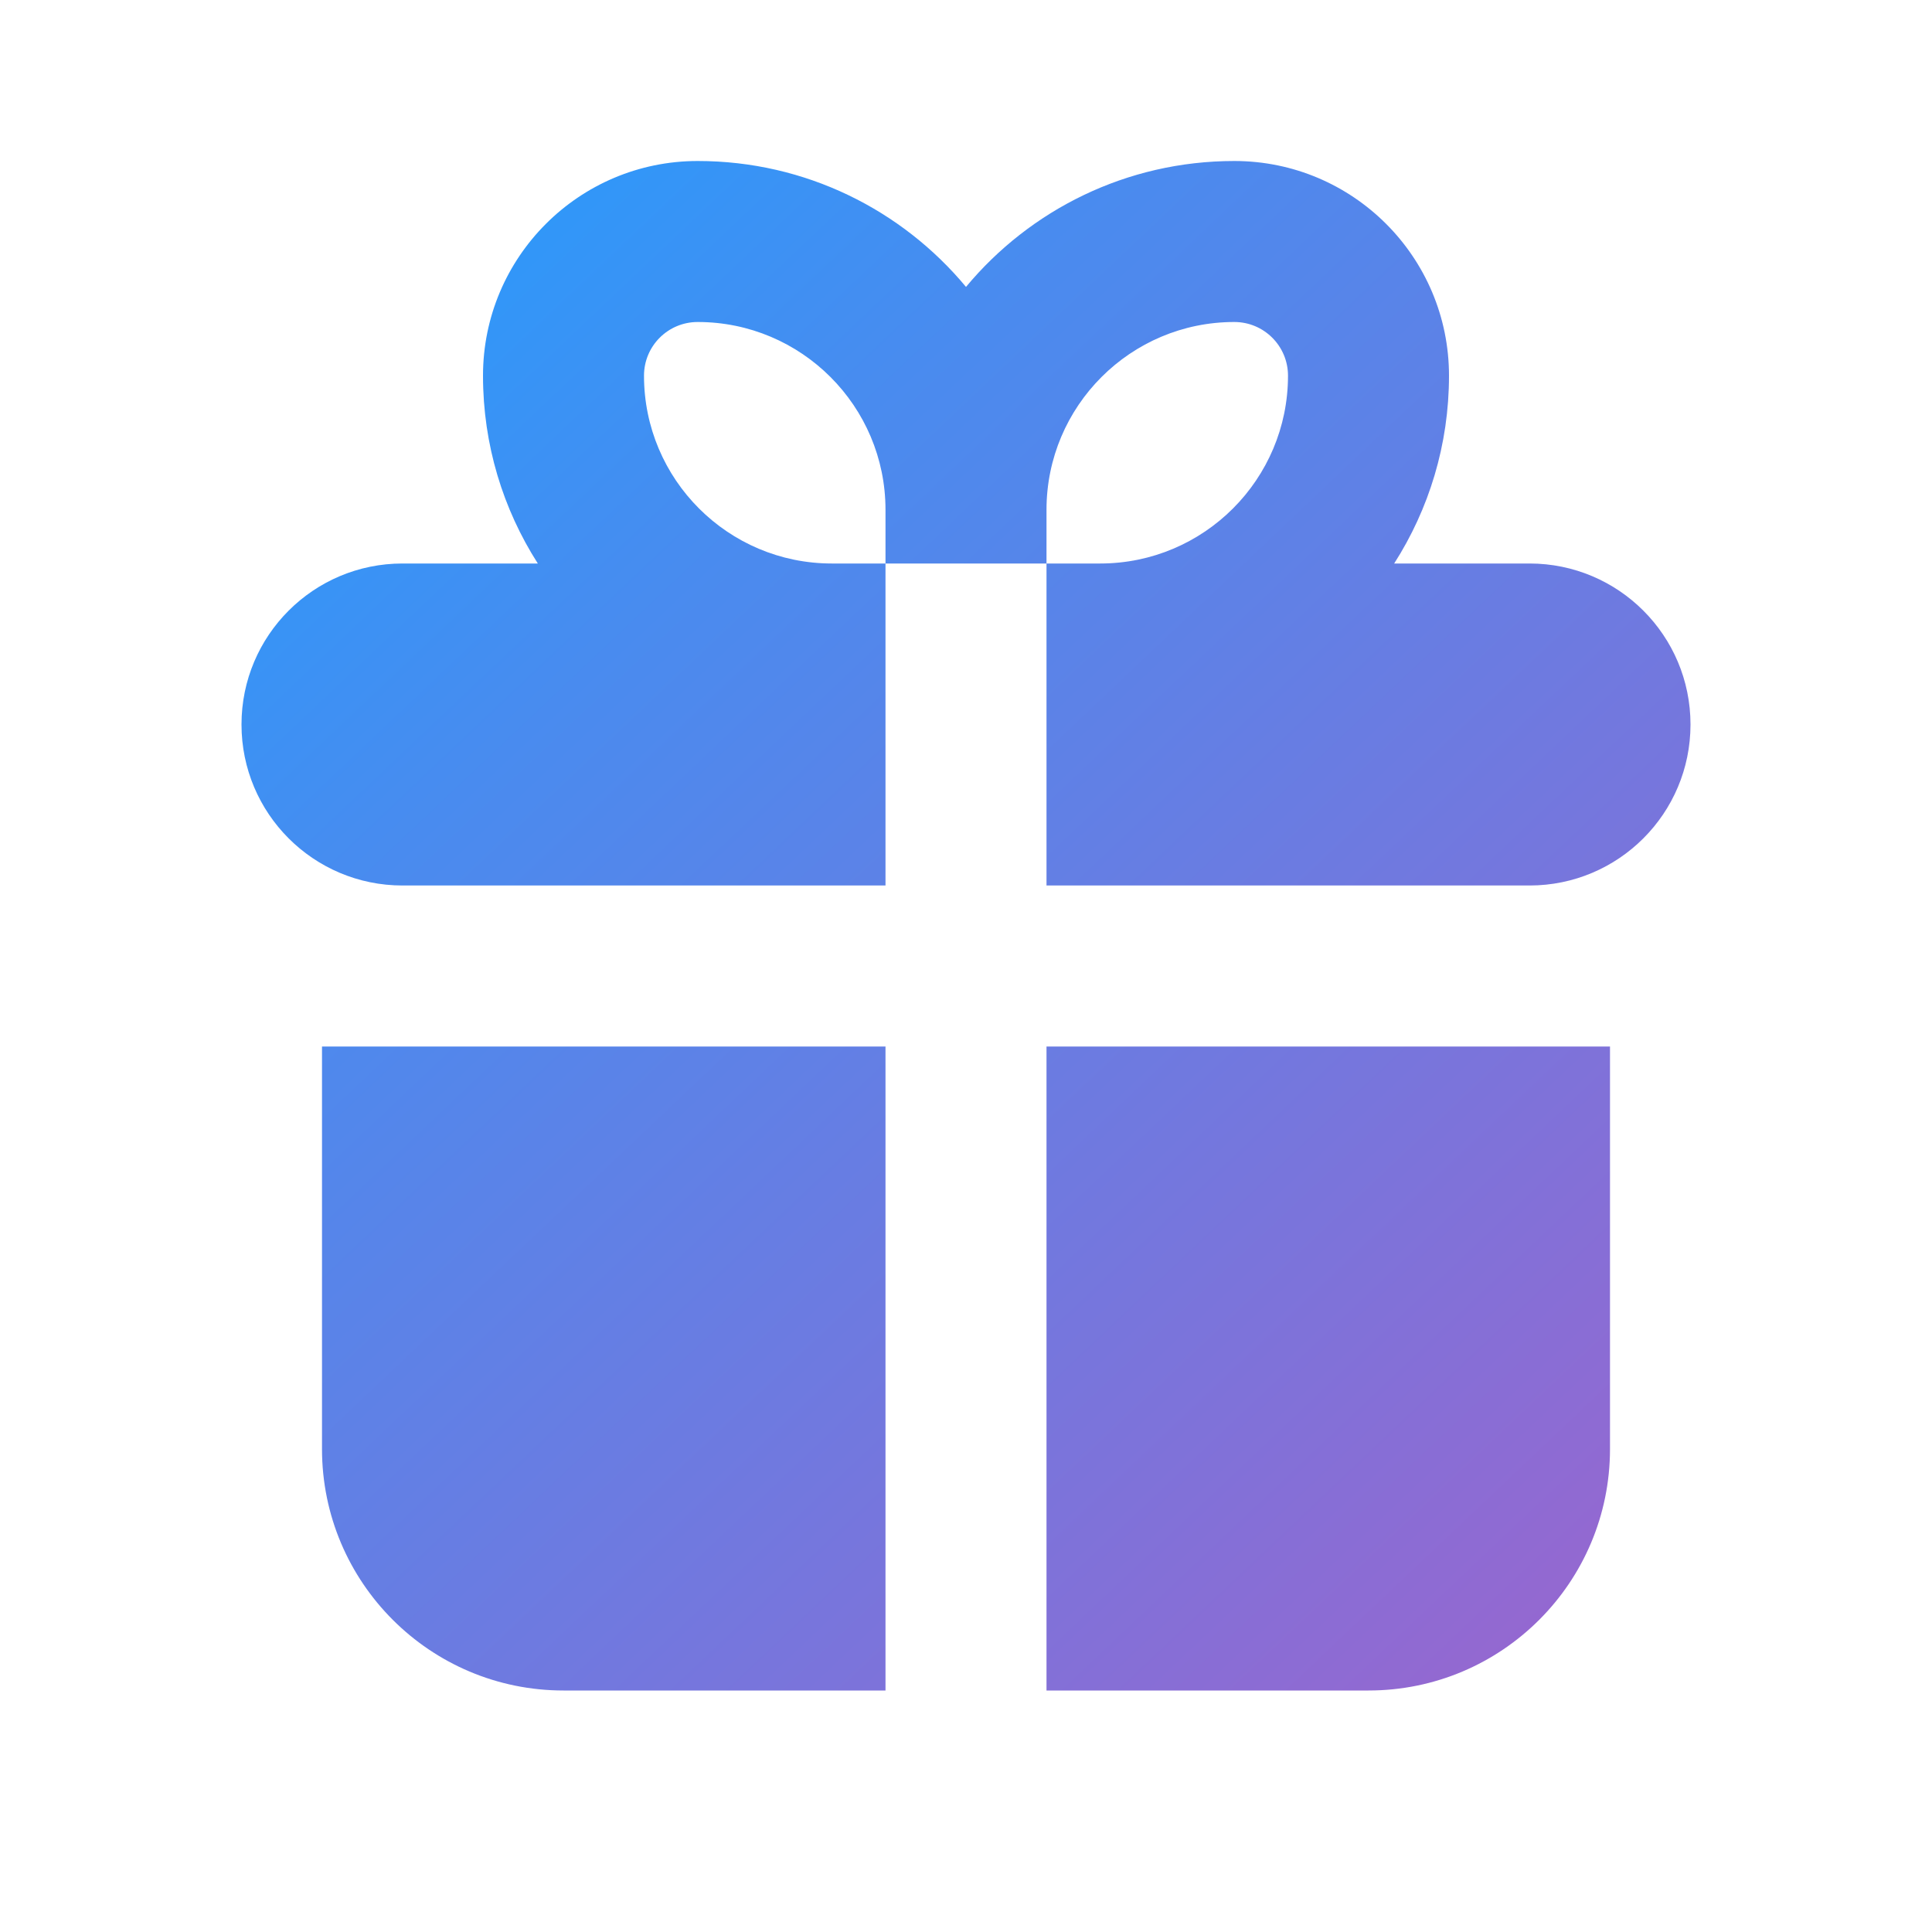 <svg width="24" height="24" viewBox="0 0 24 24" fill="none" xmlns="http://www.w3.org/2000/svg">
    <path
        d="M6 4.667C6 3.194 7.194 2 8.667 2C10.007 2 11.205 2.608 12 3.564C12.795 2.608 13.993 2 15.333 2C16.806 2 18 3.194 18 4.667C18 5.526 17.75 6.326 17.319 7H19C20.105 7 21 7.895 21 9C21 10.105 20.105 11 19 11H13V7H13.667C14.955 7 16 5.955 16 4.667C16 4.298 15.701 4 15.333 4C14.045 4 13 5.045 13 6.333V7H11V6.333C11 5.045 9.955 4 8.667 4C8.298 4 8 4.298 8 4.667C8 5.955 9.045 7 10.333 7H11V11H5C3.895 11 3 10.105 3 9C3 7.895 3.895 7 5 7H6.681C6.25 6.326 6 5.526 6 4.667Z"
        fill="url(#paint0_linear_15163_53968)" fill-opacity="0.875" />
    <path d="M13 13H20V18C20 19.657 18.657 21 17 21H13V13Z" fill="url(#paint1_linear_15163_53968)"
        fill-opacity="0.875" />
    <path d="M11 13H4V18C4 19.657 5.343 21 7 21H11V13Z" fill="url(#paint2_linear_15163_53968)"
        fill-opacity="0.875" />
    <defs>
        <linearGradient id="paint0_linear_15163_53968" x1="3" y1="2" x2="21" y2="21"
            gradientUnits="userSpaceOnUse">
            <stop stop-color="#0091FF" />
            <stop offset="0.297" stop-color="#307AEC" />
            <stop offset="1" stop-color="#8E4EC6" />
        </linearGradient>
        <linearGradient id="paint1_linear_15163_53968" x1="3" y1="2" x2="21" y2="21"
            gradientUnits="userSpaceOnUse">
            <stop stop-color="#0091FF" />
            <stop offset="0.297" stop-color="#307AEC" />
            <stop offset="1" stop-color="#8E4EC6" />
        </linearGradient>
        <linearGradient id="paint2_linear_15163_53968" x1="3" y1="2" x2="21" y2="21"
            gradientUnits="userSpaceOnUse">
            <stop stop-color="#0091FF" />
            <stop offset="0.297" stop-color="#307AEC" />
            <stop offset="1" stop-color="#8E4EC6" />
        </linearGradient>
    </defs>
</svg>